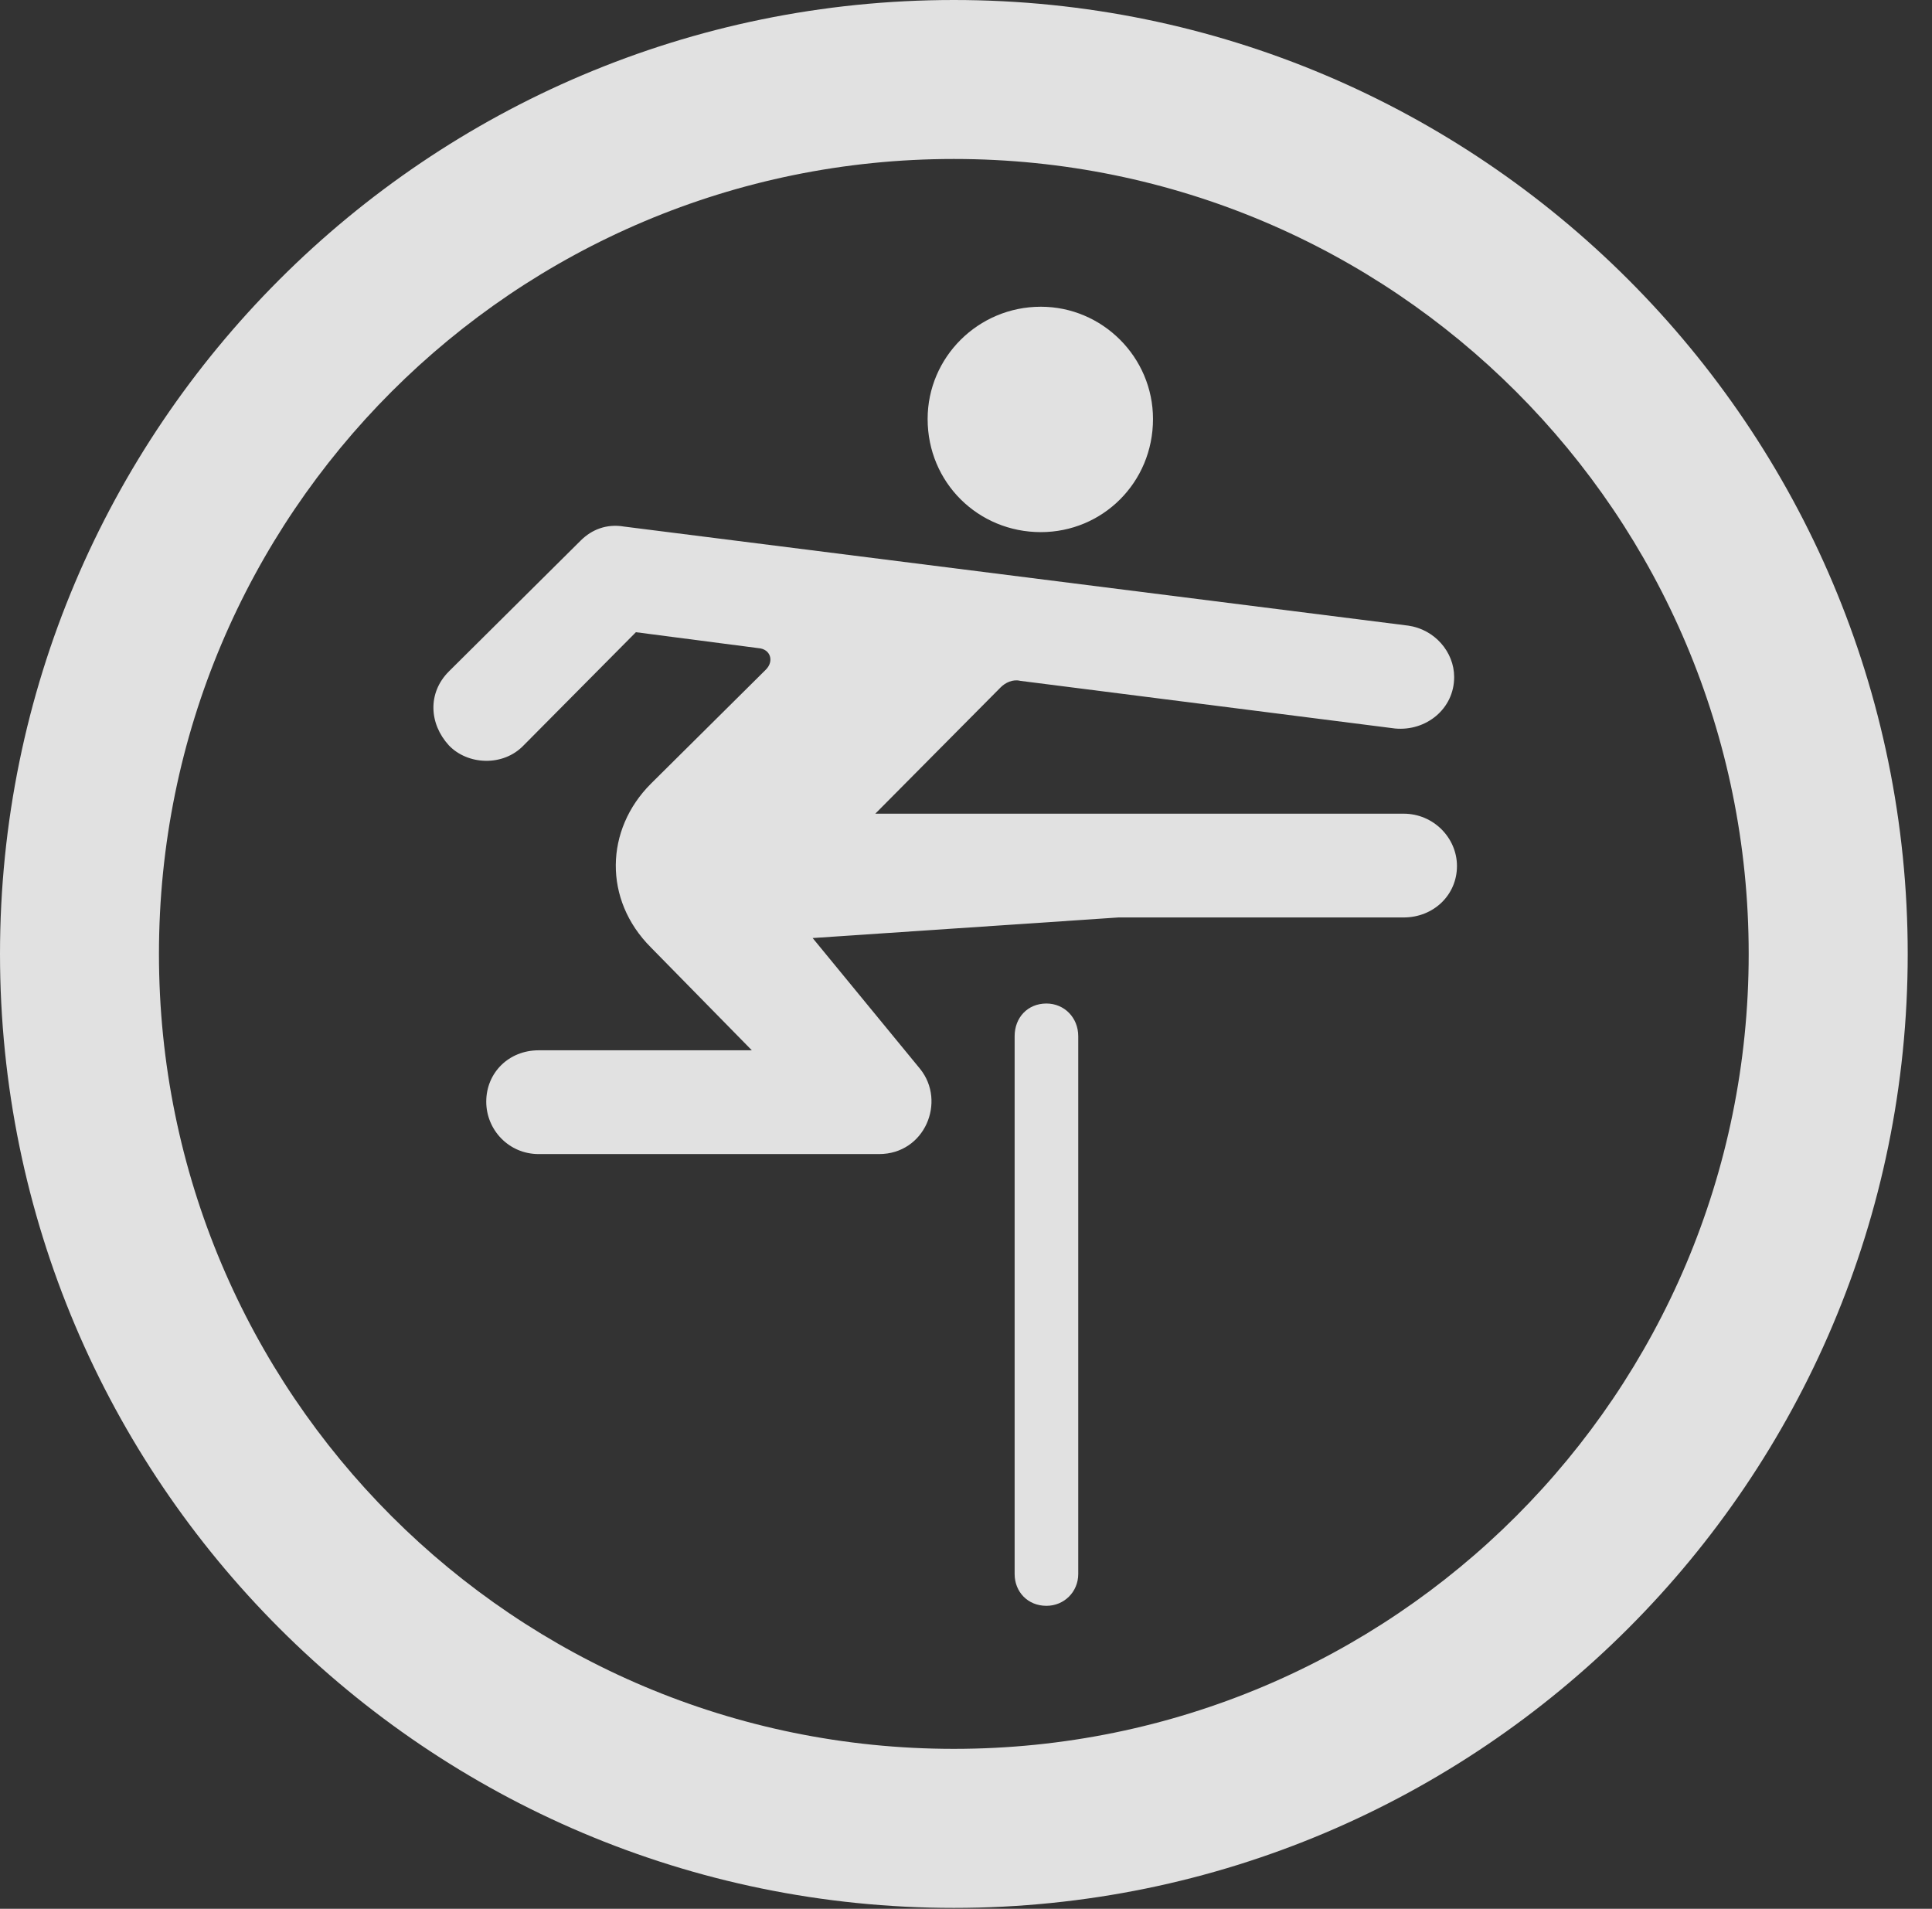 <?xml version="1.0" encoding="UTF-8"?>
<!--Generator: Apple Native CoreSVG 326-->
<!DOCTYPE svg
PUBLIC "-//W3C//DTD SVG 1.1//EN"
       "http://www.w3.org/Graphics/SVG/1.1/DTD/svg11.dtd">
<svg version="1.1" xmlns="http://www.w3.org/2000/svg" xmlns:xlink="http://www.w3.org/1999/xlink" viewBox="0 0 28.246 27.904">
 <rect x="0" y="0" width="28.246" height="27.904" fill="#333333" stroke="none"/>
 <g>
  <rect height="27.904" opacity="0" width="28.246" x="0" y="0"/>
  <path d="M13.945 27.891C21.643 27.891 27.891 21.643 27.891 13.945C27.891 6.248 21.643 0 13.945 0C6.248 0 0 6.248 0 13.945C0 21.643 6.248 27.891 13.945 27.891ZM13.945 25.566C7.52 25.566 2.324 20.371 2.324 13.945C2.324 7.52 7.52 2.324 13.945 2.324C20.371 2.324 25.566 7.52 25.566 13.945C25.566 20.371 20.371 25.566 13.945 25.566Z" fill="white" fill-opacity="0.85"/>
  <path d="M15.217 7.779C16.119 7.779 16.857 7.055 16.857 6.125C16.857 5.223 16.119 4.484 15.217 4.484C14.301 4.484 13.562 5.223 13.562 6.125C13.562 7.055 14.301 7.779 15.217 7.779ZM7.875 16.871L12.852 16.871C13.521 16.871 13.836 16.105 13.453 15.627L11.881 13.713L16.352 13.412L20.521 13.412C20.959 13.412 21.301 13.084 21.301 12.66C21.301 12.25 20.959 11.895 20.521 11.895L12.797 11.895L14.629 10.049C14.697 9.98 14.807 9.926 14.916 9.953L20.398 10.65C20.85 10.691 21.26 10.363 21.26 9.898C21.26 9.529 20.973 9.201 20.59 9.146L9.119 7.697C8.873 7.656 8.654 7.738 8.49 7.902L6.562 9.816C6.248 10.131 6.275 10.582 6.562 10.896C6.836 11.184 7.355 11.211 7.656 10.896L9.297 9.242L11.088 9.475C11.266 9.488 11.32 9.666 11.197 9.789L9.516 11.457C8.846 12.127 8.818 13.152 9.516 13.85L10.992 15.354L7.875 15.354C7.438 15.354 7.109 15.682 7.109 16.105C7.109 16.516 7.438 16.871 7.875 16.871ZM14.834 23.01C14.834 23.27 15.025 23.475 15.299 23.475C15.559 23.475 15.764 23.27 15.764 23.01L15.764 15.148C15.764 14.875 15.559 14.67 15.299 14.67C15.025 14.67 14.834 14.875 14.834 15.148Z" fill="white" fill-opacity="0.85"/>
 </g>
</svg>
